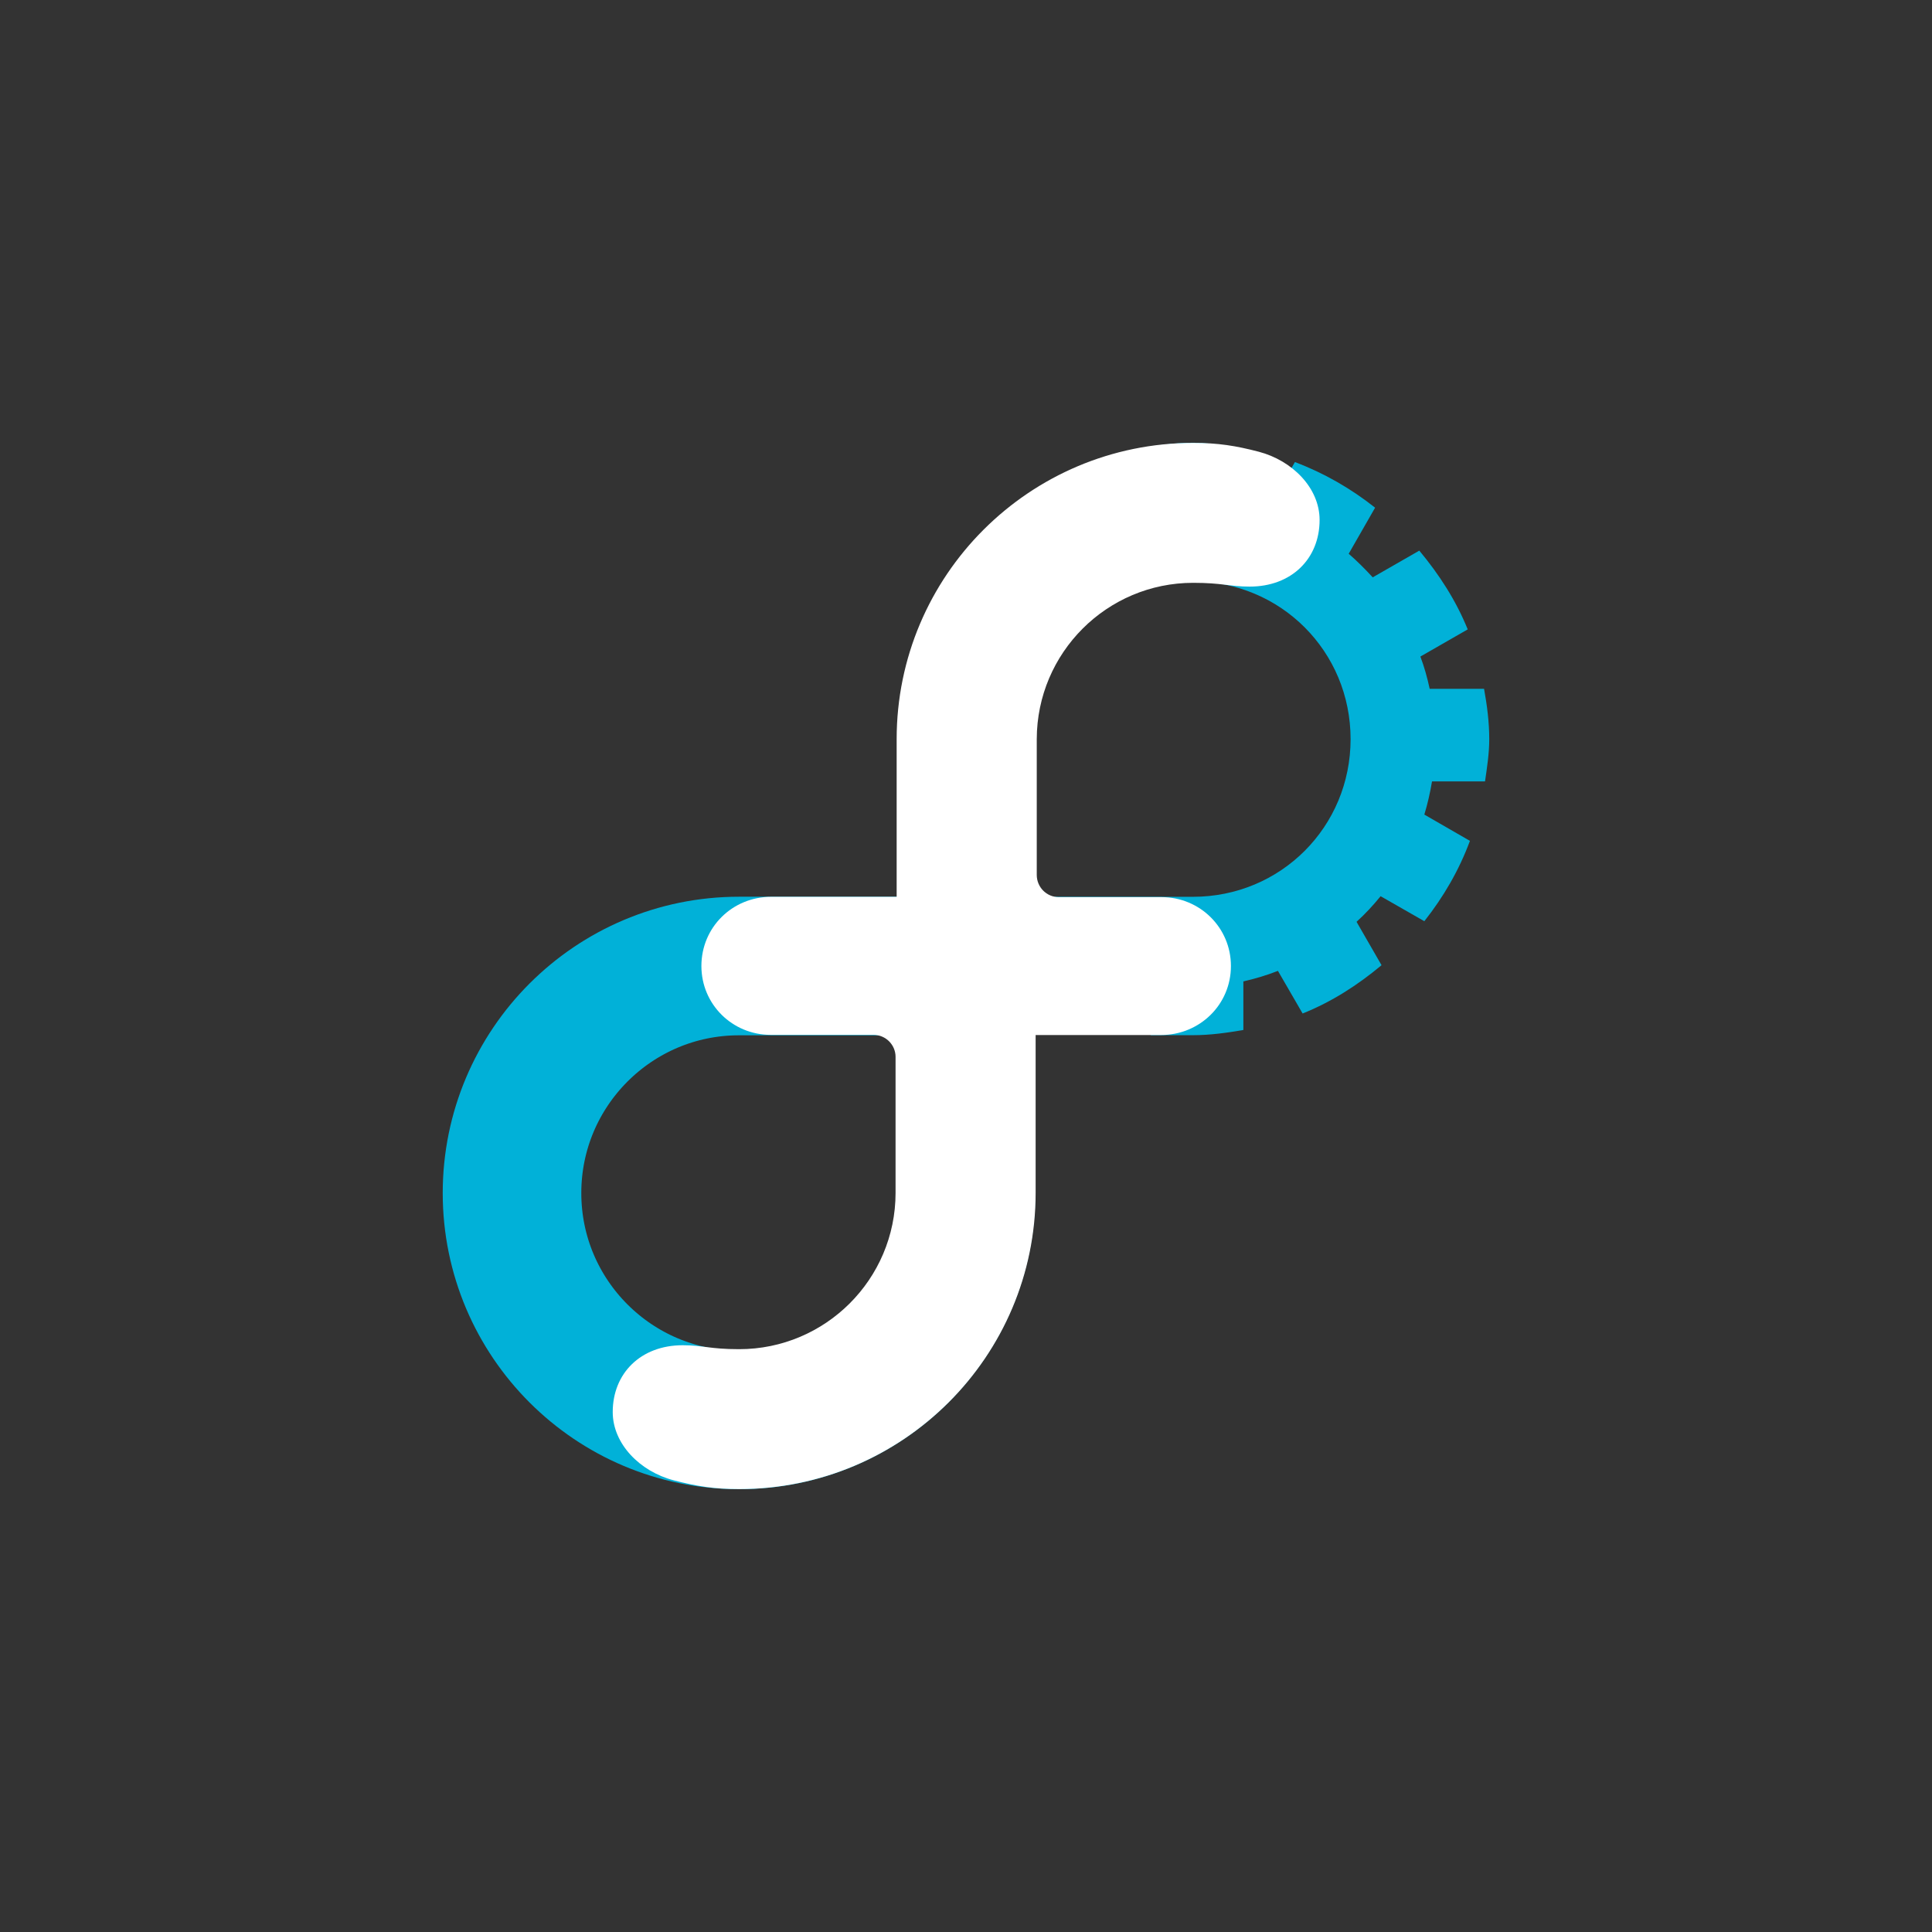 <!-- color: #294172 -->
<svg xmlns="http://www.w3.org/2000/svg" xmlns:xlink="http://www.w3.org/1999/xlink" width="48px" height="48px" viewBox="0 0 48 48" version="1.1">
<rect x="0" y="0" width="48" height="48" fill="#333333" stroke="none"/>
<g id="surface1">
<path style=" stroke:none;fill-rule:nonzero;fill:rgb(0.392%,69.412%,84.706%);fill-opacity:1;" d="M 28.391 11.129 L 28.391 12.406 C 28.039 12.477 27.695 12.57 27.363 12.695 C 27.035 12.82 26.723 12.977 26.422 13.152 C 26.121 13.332 25.84 13.535 25.574 13.758 C 25.312 13.984 25.066 14.227 24.848 14.492 C 24.625 14.758 24.422 15.043 24.246 15.344 C 24.07 15.645 23.918 15.961 23.797 16.293 C 23.676 16.625 23.578 16.973 23.516 17.324 C 23.449 17.68 23.418 18.043 23.418 18.418 C 23.418 18.797 23.453 19.172 23.52 19.535 C 23.586 19.898 23.684 20.25 23.812 20.59 C 23.941 20.926 24.098 21.246 24.281 21.551 C 24.465 21.855 24.672 22.145 24.906 22.414 C 25.137 22.684 25.391 22.93 25.668 23.152 C 25.941 23.379 26.234 23.578 26.543 23.754 C 26.855 23.93 27.184 24.078 27.523 24.195 C 27.867 24.316 28.223 24.406 28.59 24.461 L 28.59 25.719 L 29.637 25.719 C 30.066 25.719 30.48 25.66 30.891 25.59 L 30.891 24.383 C 31.184 24.316 31.473 24.23 31.75 24.121 L 32.363 25.18 C 33.086 24.891 33.734 24.473 34.324 23.98 L 33.703 22.902 C 33.918 22.707 34.117 22.492 34.301 22.266 L 35.387 22.887 C 35.863 22.285 36.25 21.621 36.52 20.891 L 35.387 20.238 C 35.469 19.969 35.531 19.695 35.578 19.414 L 36.895 19.414 C 36.945 19.066 37 18.723 37 18.363 C 37 17.938 36.945 17.52 36.871 17.113 L 35.52 17.113 C 35.461 16.84 35.387 16.57 35.289 16.312 L 36.465 15.637 C 36.172 14.914 35.754 14.27 35.262 13.68 L 34.105 14.344 C 33.914 14.137 33.719 13.941 33.508 13.758 L 34.164 12.613 C 33.562 12.137 32.898 11.754 32.172 11.48 L 31.512 12.625 C 31.242 12.535 30.973 12.461 30.691 12.406 L 30.691 11.109 C 30.344 11.059 29.996 11 29.637 11 C 29.211 11 28.797 11.059 28.391 11.129 M 29.637 14.445 C 31.82 14.445 33.555 16.184 33.555 18.363 C 33.555 20.543 31.82 22.281 29.637 22.281 L 25.719 22.281 L 25.719 18.363 C 25.719 16.184 27.453 14.445 29.637 14.445 M 29.637 14.445 "/>
<path style="fill:none;stroke-width:26.484;stroke-linecap:butt;stroke-linejoin:miter;stroke:rgb(0.392%,69.412%,84.706%);stroke-opacity:1;stroke-miterlimit:4;" d="M 84.621 -79.997 C 84.621 -79.997 127.998 -79.997 127.998 -79.997 C 127.998 -79.997 127.998 -36.609 127.998 -36.609 C 127.998 -12.662 108.562 6.749 84.621 6.749 C 60.68 6.749 41.245 -12.662 41.245 -36.609 C 41.245 -60.557 60.68 -79.997 84.621 -79.997 M 84.621 -79.997 " transform="matrix(0.13,0,0,0.13,7.359,34.4)"/>
<path style=" stroke:none;fill-rule:nonzero;fill:rgb(100%,100%,100%);fill-opacity:1;" d="M 25.73 22.281 L 25.73 29.633 C 25.73 33.699 22.43 36.996 18.363 36.996 C 17.746 36.996 17.309 36.926 16.734 36.777 C 15.902 36.559 15.223 35.875 15.223 35.082 C 15.223 34.121 15.918 33.422 16.961 33.422 C 17.457 33.422 17.637 33.52 18.363 33.52 C 20.508 33.52 22.25 31.781 22.25 29.637 L 22.25 26.258 C 22.25 25.957 22.004 25.711 21.703 25.711 L 19.148 25.711 C 18.195 25.711 17.426 24.953 17.426 24 C 17.426 23.039 18.195 22.281 19.16 22.281 "/>
<path style=" stroke:none;fill-rule:nonzero;fill:rgb(100%,100%,100%);fill-opacity:1;" d="M 22.277 25.715 L 22.277 18.367 C 22.277 14.301 25.578 11.004 29.645 11.004 C 30.262 11.004 30.703 11.074 31.273 11.223 C 32.105 11.441 32.785 12.121 32.785 12.918 C 32.785 13.879 32.09 14.574 31.047 14.574 C 30.551 14.574 30.371 14.48 29.645 14.48 C 27.5 14.48 25.762 16.219 25.758 18.363 L 25.758 21.738 C 25.758 22.043 26.004 22.289 26.305 22.289 L 28.859 22.289 C 29.812 22.289 30.582 23.047 30.582 24 C 30.582 24.961 29.805 25.715 28.844 25.715 "/>
</g>
</svg>
